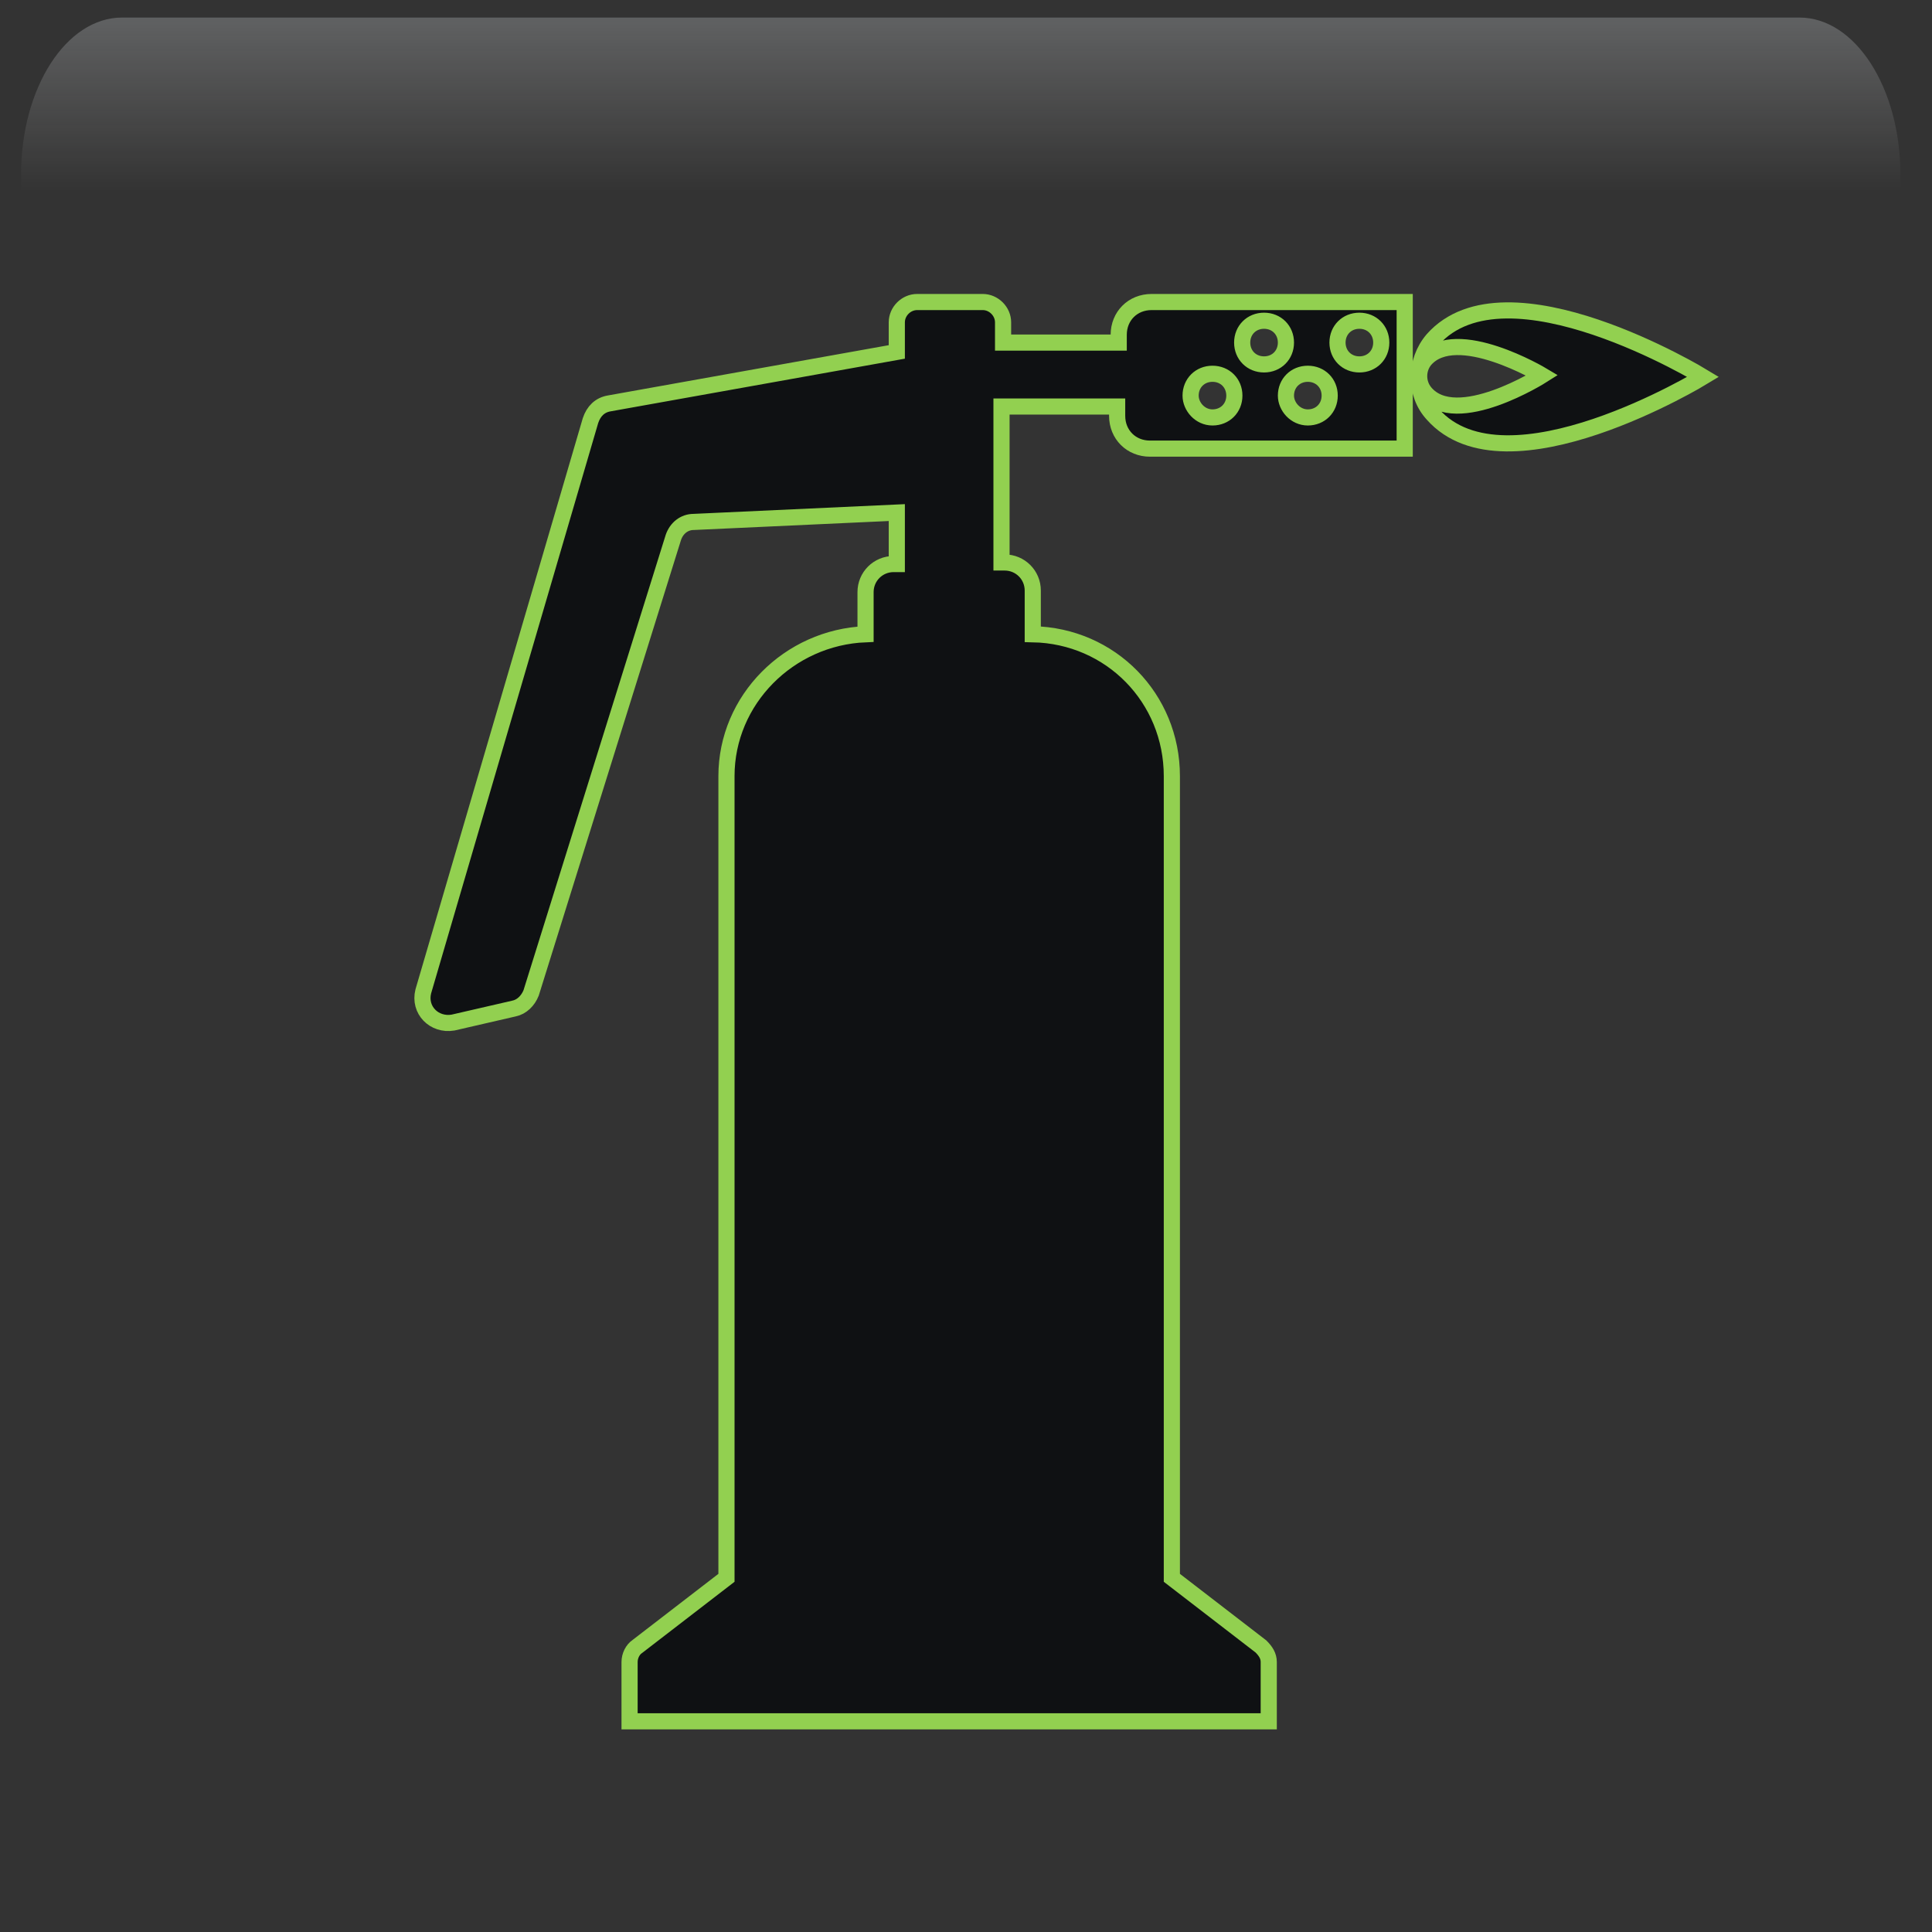 <svg width="550" height="550" xmlns="http://www.w3.org/2000/svg" xmlns:xlink="http://www.w3.org/1999/xlink" overflow="hidden"><rect width="100%" height="100%" fill="#333333" stroke="none"/><defs><clipPath id="clip0"><rect x="31" y="1188" width="550" height="550"/></clipPath><radialGradient cx="762000" cy="762000" r="1.07763e+06" gradientUnits="userSpaceOnUse" spreadMethod="pad" id="fill1" gradientTransform="matrix(0 0 0 0 31 1188)"><stop offset="0" stop-color="#92D050"/><stop offset="0.17" stop-color="#92D050"/><stop offset="0.33" stop-color="#029C48"/><stop offset="1" stop-color="#0F1113"/></radialGradient><linearGradient x1="304.5" y1="1193" x2="304.5" y2="1348" gradientUnits="userSpaceOnUse" spreadMethod="reflect" id="fill2"><stop offset="0" stop-color="#F5FAFF" stop-opacity="0.231"/><stop offset="0.32" stop-color="#FFFFFF" stop-opacity="0"/><stop offset="1" stop-color="#FFFFFF" stop-opacity="0"/></linearGradient><radialGradient cx="94210.5" cy="102524" r="139236" gradientUnits="userSpaceOnUse" spreadMethod="pad" id="fill3" gradientTransform="matrix(0 0 0 0 70 1316)"><stop offset="0" stop-color="#92D050"/><stop offset="0.54" stop-color="#09522C" stop-opacity="0"/><stop offset="1" stop-color="#09522C" stop-opacity="0"/></radialGradient><radialGradient cx="112222" cy="120534" r="164689" gradientUnits="userSpaceOnUse" spreadMethod="pad" id="fill4" gradientTransform="matrix(0 0 0 0 99 1361)"><stop offset="0" stop-color="#92D050"/><stop offset="0.54" stop-color="#09522C" stop-opacity="0"/><stop offset="1" stop-color="#09522C" stop-opacity="0"/></radialGradient><radialGradient cx="293717" cy="278477" r="404745" fx="293716" fy="278476" gradientUnits="userSpaceOnUse" spreadMethod="pad" id="fill5" gradientTransform="matrix(0 0 0 0 320 1492)"><stop offset="0" stop-color="#92D050"/><stop offset="0.54" stop-color="#09522C" stop-opacity="0"/><stop offset="1" stop-color="#09522C" stop-opacity="0"/></radialGradient><radialGradient cx="374073" cy="430876" r="570601" fx="374073" fy="430876" gradientUnits="userSpaceOnUse" spreadMethod="pad" id="fill6" gradientTransform="matrix(0 0 0 0 52 1208)"><stop offset="0" stop-color="#92D050"/><stop offset="0.54" stop-color="#09522C" stop-opacity="0"/><stop offset="1" stop-color="#09522C" stop-opacity="0"/></radialGradient><radialGradient cx="72043.5" cy="77585.5" r="105876" fx="72043.5" fy="77585.5" gradientUnits="userSpaceOnUse" spreadMethod="pad" id="fill7" gradientTransform="matrix(0 0 0 0 466 1620)"><stop offset="0" stop-color="#92D050"/><stop offset="0.54" stop-color="#09522C" stop-opacity="0"/><stop offset="1" stop-color="#09522C" stop-opacity="0"/></radialGradient><radialGradient cx="77585.5" cy="84513" r="114726" fx="77585.5" fy="84513" gradientUnits="userSpaceOnUse" spreadMethod="pad" id="fill8" gradientTransform="matrix(0 0 0 0 450 1537)"><stop offset="0" stop-color="#92D050"/><stop offset="0.54" stop-color="#09522C" stop-opacity="0"/><stop offset="1" stop-color="#09522C" stop-opacity="0"/></radialGradient><clipPath id="clip9"><rect x="94" y="1254" width="447" height="445"/></clipPath><clipPath id="clip10"><rect x="94" y="1254" width="447" height="445"/></clipPath><clipPath id="clip11"><rect x="94" y="1254" width="447" height="445"/></clipPath></defs><g clip-path="url(#clip0)" transform="translate(-31 -1188)"><rect x="31" y="1188" width="550" height="550" fill="url(#fill1)"/><path d="M65.734 1193 543.266 1193C559.136 1193 572 1212.99 572 1237.66L572 1348C572 1309.58 551.957 1278.43 527.233 1278.43L81.767 1278.43C57.043 1278.43 37 1309.58 37 1348L37 1237.66C37 1212.99 49.865 1193 65.734 1193Z" fill="url(#fill2)" fill-rule="evenodd"/><path d="M70 1353C70 1332.57 85.222 1316 104 1316 122.778 1316 138 1332.57 138 1353 138 1373.43 122.778 1390 104 1390 85.222 1390 70 1373.43 70 1353Z" fill="url(#fill3)" fill-rule="evenodd"/><path d="M99 1404.5C99 1380.48 117.132 1361 139.5 1361 161.868 1361 180 1380.48 180 1404.5 180 1428.52 161.868 1448 139.5 1448 117.132 1448 99 1428.52 99 1404.5Z" fill="url(#fill4)" fill-rule="evenodd"/><path d="M320 1592.5C320 1537 367.458 1492 426 1492 484.542 1492 532 1537 532 1592.5 532 1648 484.542 1693 426 1693 367.458 1693 320 1648 320 1592.5Z" fill="url(#fill5)" fill-rule="evenodd"/><path d="M52 1363.5C52 1277.62 112.441 1208 187 1208 261.558 1208 322 1277.62 322 1363.5 322 1449.38 261.558 1519 187 1519 112.441 1519 52 1449.38 52 1363.5Z" fill="url(#fill6)" fill-rule="evenodd"/><path d="M466 1648C466 1632.54 477.641 1620 492 1620 506.359 1620 518 1632.54 518 1648 518 1663.46 506.359 1676 492 1676 477.641 1676 466 1663.46 466 1648Z" fill="url(#fill7)" fill-rule="evenodd"/><path d="M450 1567.5C450 1550.66 462.536 1537 478 1537 493.464 1537 506 1550.66 506 1567.5 506 1584.34 493.464 1598 478 1598 462.536 1598 450 1584.34 450 1567.5Z" fill="url(#fill8)" fill-rule="evenodd"/><g clip-path="url(#clip9)"><g clip-path="url(#clip10)"><g clip-path="url(#clip11)"><path d="M64.824 225.108 82.14 221.112C84.36 220.668 86.136 218.892 87.024 216.672L127.428 87.024C128.316 84.36 130.536 82.584 133.2 82.584L190.92 79.92 190.92 94.572 190.032 94.572C185.592 94.572 182.04 98.124 182.04 102.564L182.04 114.552C160.284 115.44 142.524 133.2 142.524 154.956L142.524 383.172 117.216 402.708C115.884 403.596 114.996 405.372 114.996 407.148L114.996 424.02 142.524 424.02 145.188 424.02 266.4 424.02 269.064 424.02 296.592 424.02 296.592 407.148C296.592 405.372 295.704 404.04 294.372 402.708L269.064 383.172 269.064 154.956C269.064 132.756 251.748 114.996 229.548 114.552L229.548 102.12C229.548 97.68 225.996 94.128 221.556 94.128L220.668 94.128 220.668 49.728 253.524 49.728 253.524 52.392C253.524 57.72 257.52 61.716 262.848 61.716L335.22 61.716 335.22 19.98 263.292 19.98C257.964 19.98 253.968 23.976 253.968 29.304L253.968 31.524 221.112 31.524 221.112 25.752C221.112 22.644 218.448 19.98 215.34 19.98L196.692 19.98C193.584 19.98 190.92 22.644 190.92 25.752L190.92 34.188 109.224 48.84C106.56 49.284 104.784 51.06 103.896 53.724L56.388 216.228C55.056 221.556 59.496 225.996 64.824 225.108ZM316.128 31.524C316.128 27.972 318.792 25.308 322.344 25.308 325.896 25.308 328.56 27.972 328.56 31.524 328.56 35.076 325.896 37.74 322.344 37.74 318.792 37.74 316.128 35.076 316.128 31.524ZM301.476 46.62C301.476 43.068 304.14 40.404 307.692 40.404 311.244 40.404 313.908 43.068 313.908 46.62 313.908 50.172 311.244 52.836 307.692 52.836 304.14 52.836 301.476 49.728 301.476 46.62ZM289.044 31.524C289.044 27.972 291.708 25.308 295.26 25.308 298.812 25.308 301.476 27.972 301.476 31.524 301.476 35.076 298.812 37.74 295.26 37.74 291.708 37.74 289.044 35.076 289.044 31.524ZM274.392 46.62C274.392 43.068 277.056 40.404 280.608 40.404 284.16 40.404 286.824 43.068 286.824 46.62 286.824 50.172 284.16 52.836 280.608 52.836 277.056 52.836 274.392 49.728 274.392 46.62Z" stroke="#92D050" stroke-width="4.589" fill="#0F1113" transform="matrix(1.002 0 0 1 95 1254)"/><path d="M343.212 51.948C364.08 75.48 420.024 41.292 420.024 41.292 420.024 41.292 364.08 7.104 343.212 30.636 337.884 36.852 337.884 46.176 343.212 51.948ZM340.992 45.732C338.772 43.068 338.772 39.072 340.992 36.408 349.872 26.196 374.292 40.848 374.292 40.848 374.292 40.848 349.872 56.388 340.992 45.732Z" stroke="#92D050" stroke-width="4.589" fill="#0F1113" transform="matrix(1.002 0 0 1 95 1254)"/></g></g></g></g></svg>